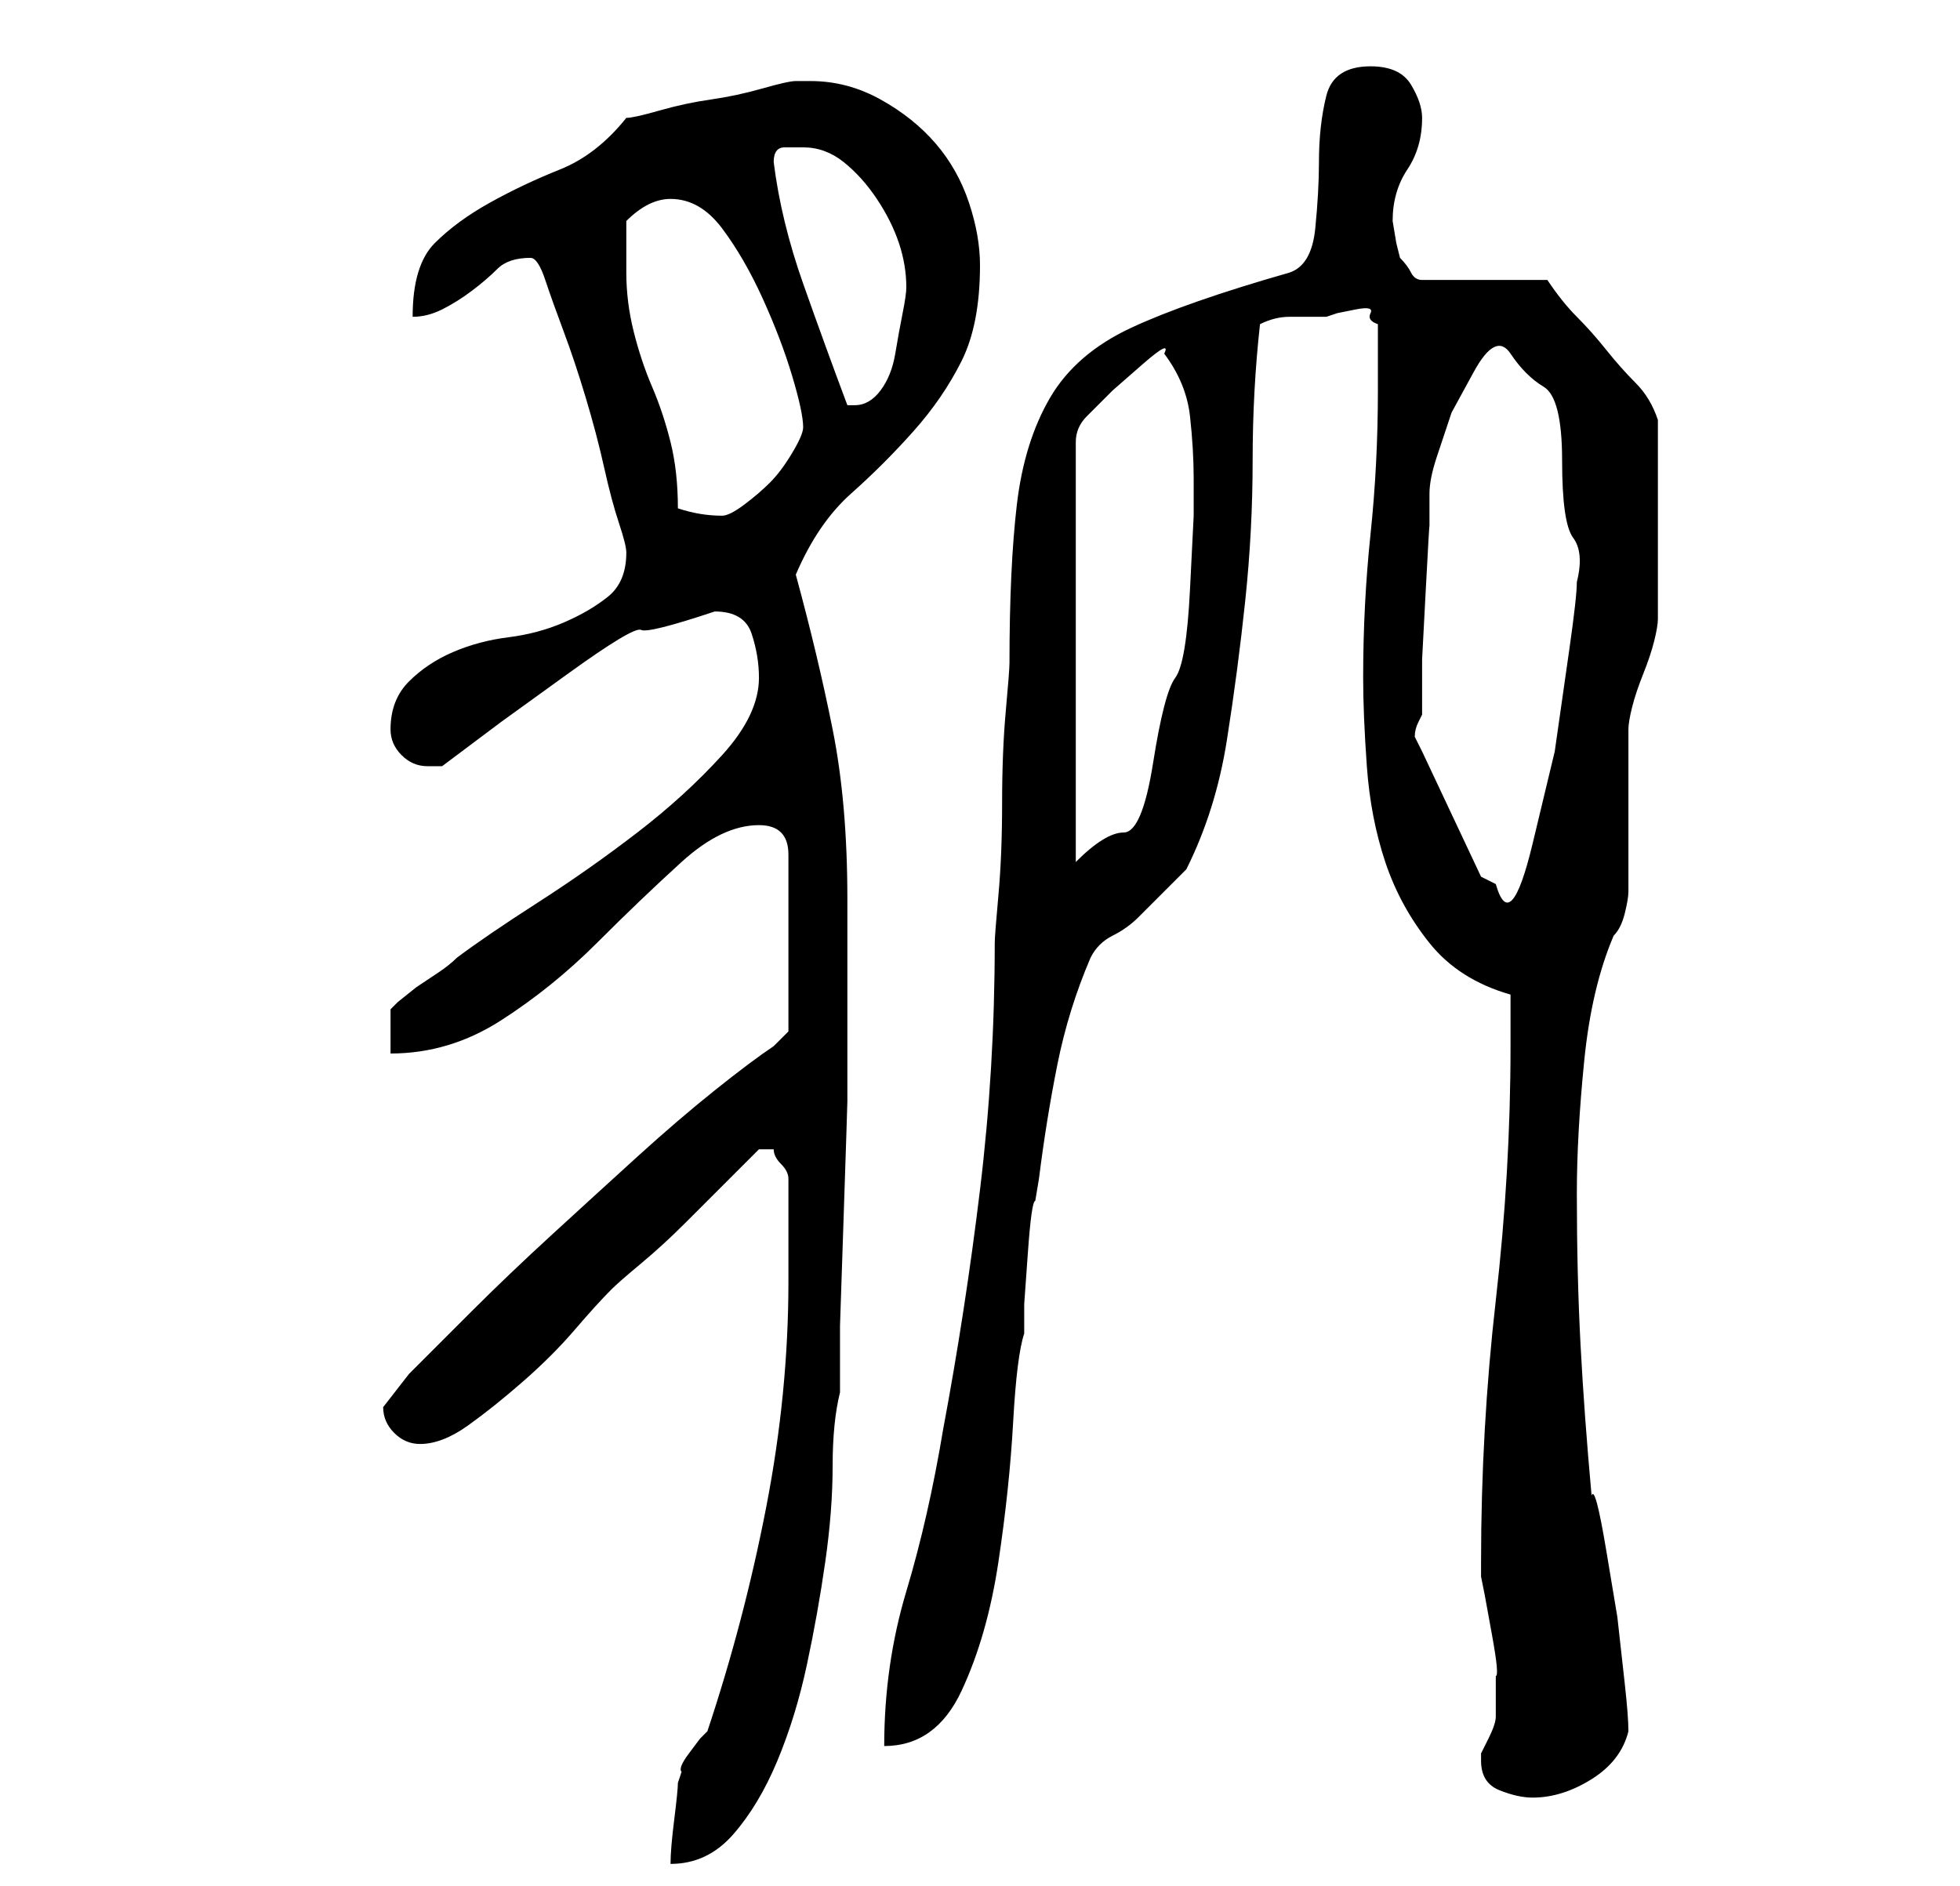 <?xml version="1.0" standalone="no"?>
<!DOCTYPE svg PUBLIC "-//W3C//DTD SVG 1.1//EN" "http://www.w3.org/Graphics/SVG/1.1/DTD/svg11.dtd" >
<svg xmlns="http://www.w3.org/2000/svg" xmlns:xlink="http://www.w3.org/1999/xlink" version="1.1" viewBox="-10 0 266 256">
   <path fill="currentColor"
d="M97 174q0 15 -3 30.5t-8 30.5l-1 1t-1.5 2t-1 2.5l-0.5 1.5q0 1 -0.5 5t-0.5 6q5 0 8.5 -4t6 -10t4 -13t2.5 -14t1 -13t1 -10v-9t0.5 -15t0.5 -15.5v-10.5v-17q0 -13 -2 -23t-5 -21q3 -7 7.5 -11t8.5 -8.5t6.5 -9.5t2.5 -13q0 -4 -1.5 -8.5t-4.5 -8t-7.5 -6t-9.5 -2.5h-2
q-1 0 -4.5 1t-7 1.5t-7 1.5t-4.5 1q-4 5 -9 7t-9.5 4.5t-7.5 5.5t-3 10q2 0 4 -1t4 -2.5t3.5 -3t4.5 -1.5q1 0 2 3t2.5 7t3 9t2.5 9.5t2 7.5t1 4q0 4 -2.5 6t-6 3.5t-7.5 2t-7.5 2t-6 4t-2.5 6.5q0 2 1.5 3.5t3.5 1.5h1h1l8 -6t9 -6.5t10 -6t10 -2.5q4 0 5 3t1 6
q0 5 -5 10.5t-11.5 10.5t-13.5 9.5t-11 7.5q-1 1 -2.5 2l-3 2t-2.5 2l-1 1v6q8 0 15 -4.5t13 -10.5t11.5 -11t10.5 -5q2 0 3 1t1 3v24l-1 1l-1 1q-3 2 -8 6t-10.5 9t-11.5 10.5t-11 10.5l-8.5 8.5t-3.5 4.5q0 2 1.5 3.5t3.5 1.5q3 0 6.5 -2.5t7.5 -6t7 -7t5 -5.5
q1 -1 4 -3.5t6 -5.5l6 -6l4 -4v0h1h1q0 1 1 2t1 2v2v4.5v4.5v3zM191 239q0 3 2.5 4t4.5 1q4 0 8 -2.5t5 -6.5q0 -2 -0.5 -6.5l-1 -9t-1.5 -9t-2 -7.5q-1 -11 -1.5 -20.5t-0.5 -20.5q0 -8 1 -18t4 -17q1 -1 1.5 -3t0.5 -3v-4v-7v-7v-4q0 -1 0.5 -3t1.5 -4.5t1.5 -4.5t0.5 -3
v-1v-4.5v-4.5v-4v-2v-4.5v-4.5v-2q-1 -3 -3 -5t-4 -4.5t-4 -4.5t-4 -5h-17q-1 0 -1.5 -1t-1.5 -2l-0.5 -2t-0.5 -3v0q0 -4 2 -7t2 -7q0 -2 -1.5 -4.5t-5.5 -2.5q-5 0 -6 4t-1 9q0 4 -0.5 9t-3.5 6q-14 4 -21.5 7.5t-11 9.5t-4.5 14.5t-1 21.5q0 1 -0.5 6.5t-0.5 12.5
t-0.5 12.5t-0.5 6.5q0 17 -2 33.5t-5 32.5q-2 12 -5 22t-3 21q7 0 10.5 -7.5t5 -17.5t2 -19t1.5 -12v-4t0.5 -7t1 -7l0.5 -3q1 -8 2.5 -15.5t4.5 -14.5q1 -2 3 -3t3.5 -2.5l3 -3l3.5 -3.5q4 -8 5.5 -17.5t2.5 -19t1 -19t1 -18.5q2 -1 4 -1h5l1.5 -0.5t2.5 -0.5t2 0.5t1 1.5
v4.5v4.5q0 10 -1 19.5t-1 19.5q0 5 0.5 12t2.5 13t6 11t11 7v7q0 17 -2 34.5t-2 35.5v1v1l0.5 2.5t1 5.5t0.5 5.5v3.5v1v1q0 1 -1 3l-1 2v1zM182 100q0 -1 0.5 -2l0.5 -1v-7.5t0.5 -9.5t0.5 -8.5v-4.5q0 -2 1 -5l2 -6t3 -5.5t5 -2.5t4.5 4.5t2.5 10t1.5 10.5t0.5 6q0 2 -1 9
l-2 14t-3 12.5t-5 5.5l-1 -0.5l-1 -0.5l-8 -17l-0.5 -1zM148 48q3 4 3.5 8.5t0.5 8.5v5t-0.5 10t-2 12t-3 11.5t-4 9.5t-6.5 4v-57q0 -2 1.5 -3.5l3.5 -3.5t4 -3.5t3 -1.5zM82 69q0 -5 -1 -9t-2.5 -7.5t-2.5 -7.5t-1 -8v-7q3 -3 6 -3q4 0 7 4t5.5 9.5t4 10.5t1.5 7
q0 1 -1.5 3.5t-3 4t-3.5 3t-3 1.5q-3 0 -6 -1zM95 22q0 -2 1.5 -2h2.5q3 0 5.5 2t4.5 5t3 6t1 6q0 1 -0.5 3.5t-1 5.5t-2 5t-3.5 2v0h-1q-3 -8 -6 -16.5t-4 -16.5z" />
</svg>
